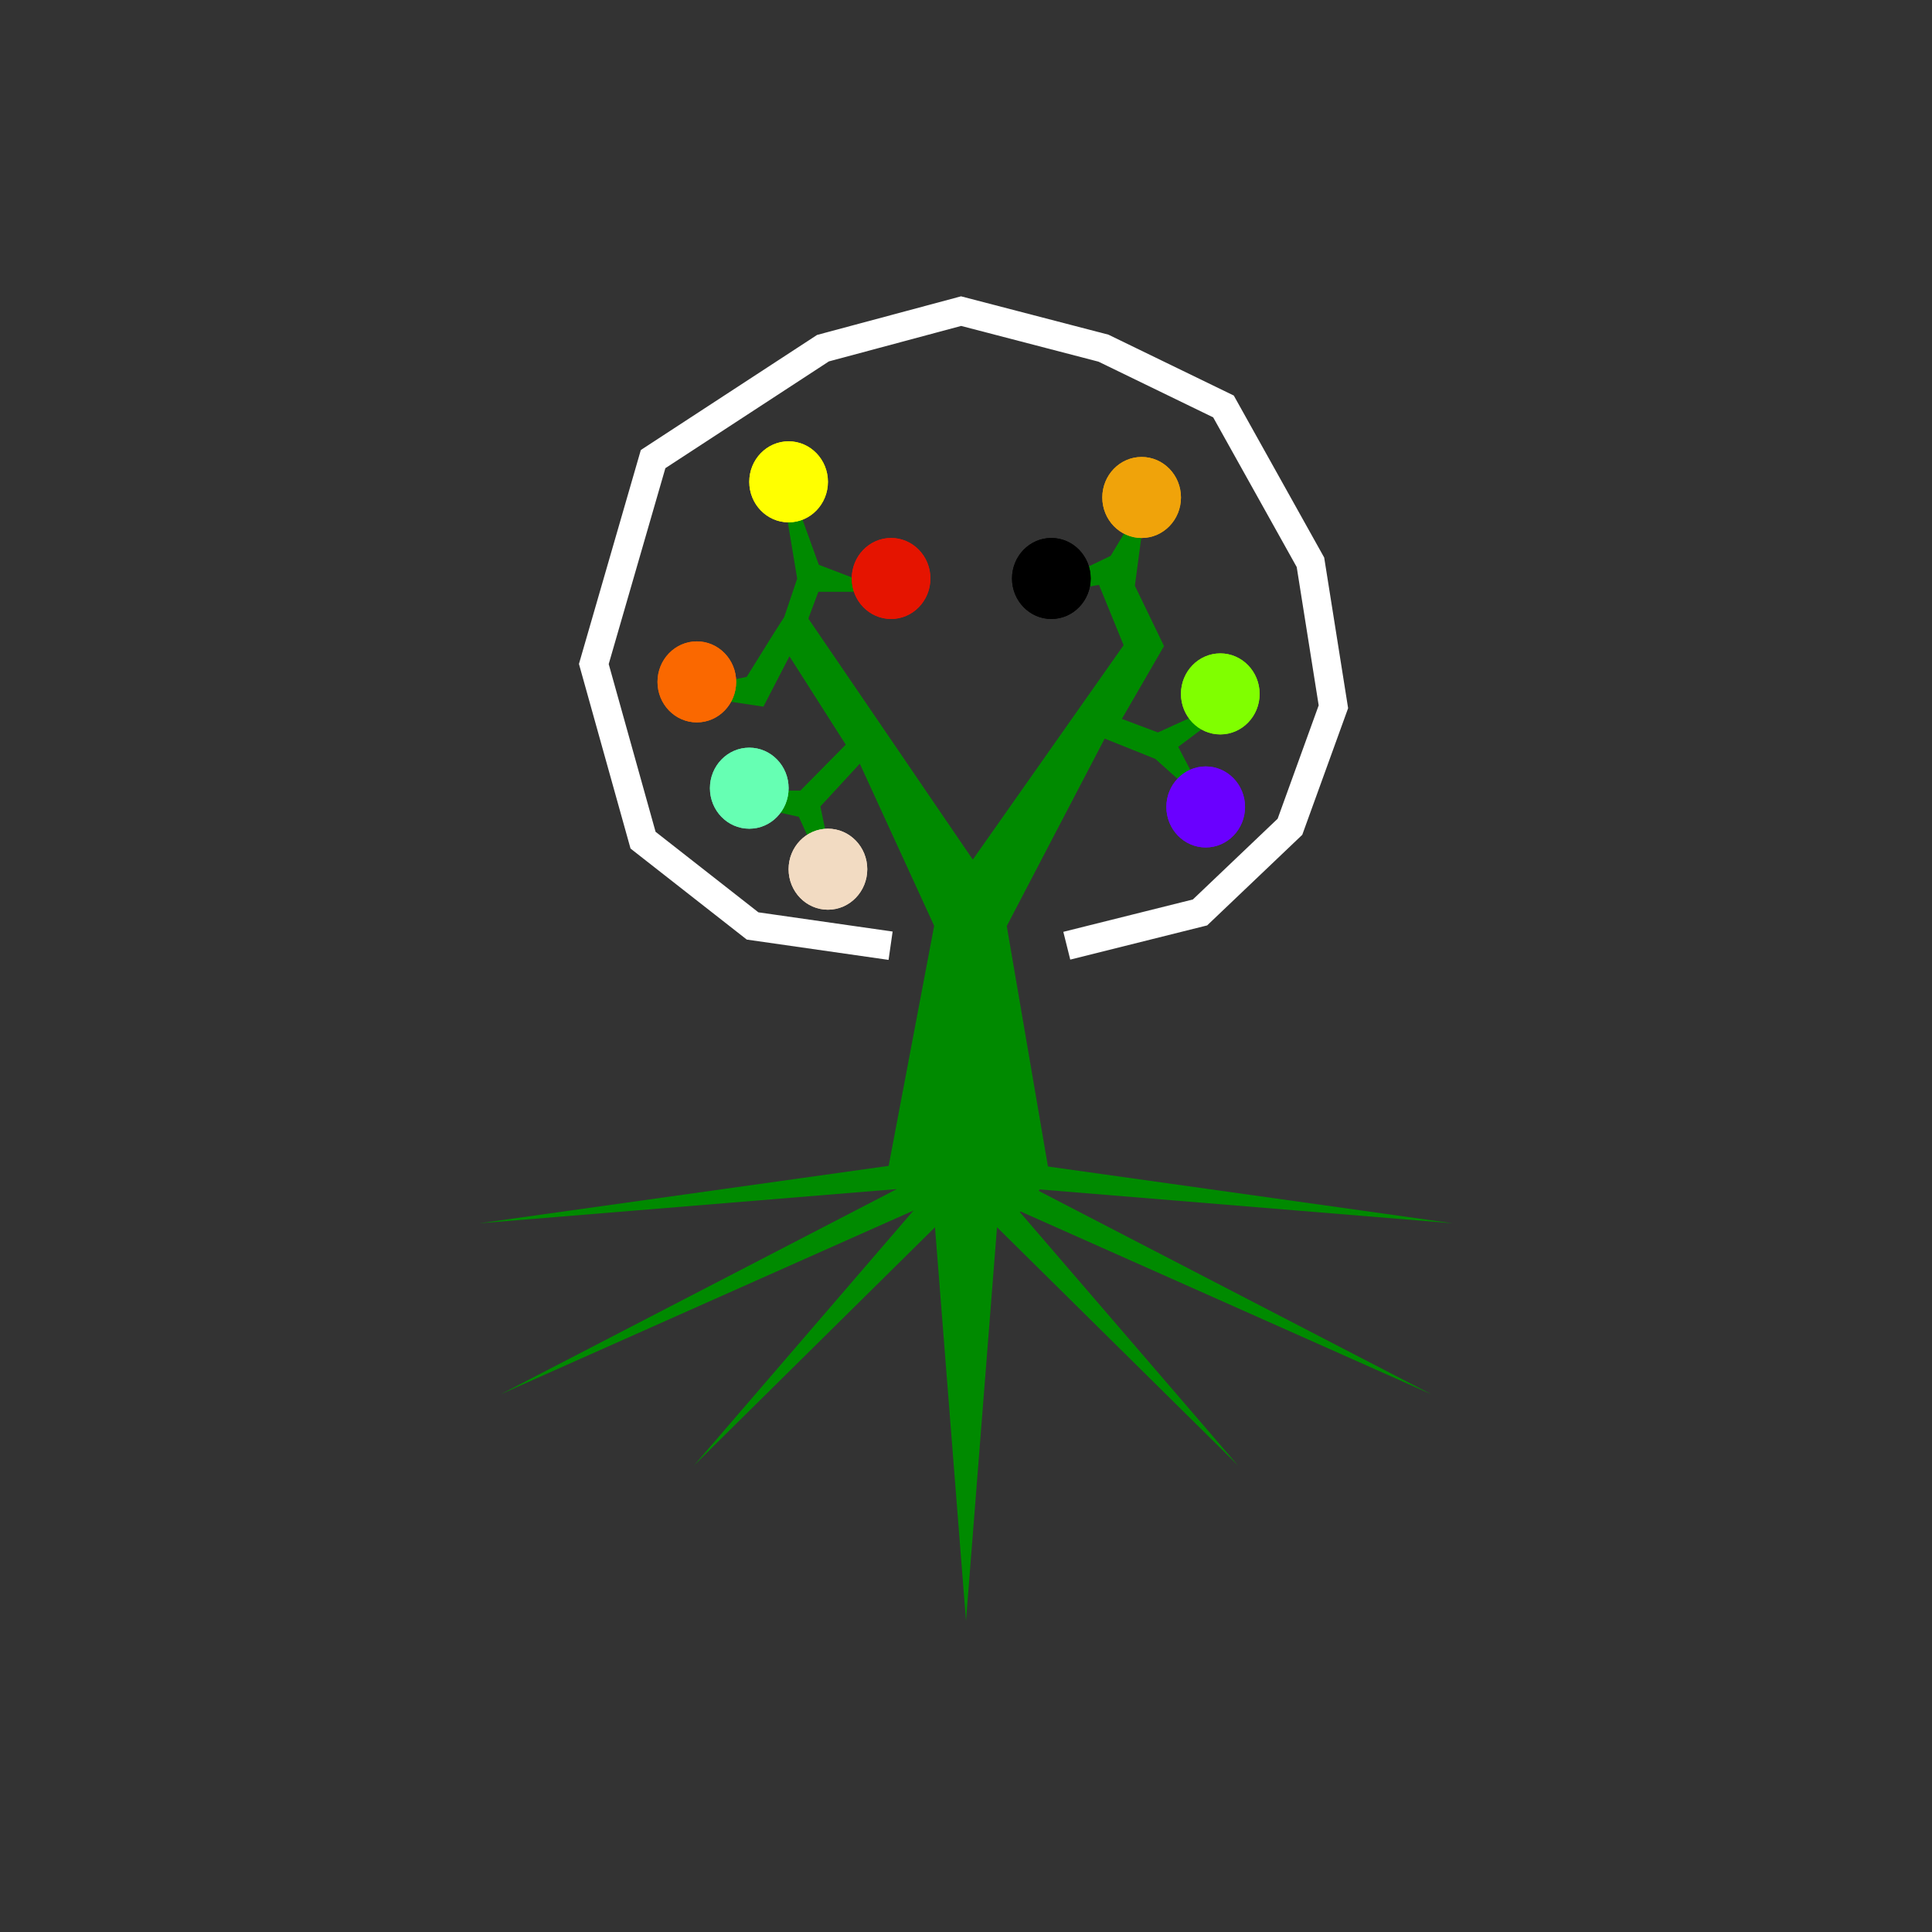 <svg width="1000" height="1000" viewBox="0 0 400 400" fill="none" xmlns="http://www.w3.org/2000/svg">
<rect x="0" y="0" width="400" height="400" fill="#333333" stroke="none"/>
<path d="M220.867 195.801L248.448 188.911L267.071 171.175L276.066 146.332L271.315 116.417L253.309 84.151L228.46 72.085L198.984 64.415L170.389 72.085L135.218 95.049L122.946 137.473L133.139 173.95L155.816 191.709L184.388 195.801" stroke="white" stroke-width="5.927"/>
<path d="M185.019 241.726L194.531 191.549L178.316 156.193L168.681 166.646L171.456 179.866L166.155 168.183L150.906 164.771L166.155 164.771L176.476 154.318L163.348 133.719L157.455 145.125L144.981 143.25L155.272 141.098L161.196 131.567L163.348 128.216L166.155 119.884L163.348 103.006L168.68 117.763L178.316 121.452H168.681L166.155 128.216L201.392 179.866L233.853 133.719L228.209 119.884L219.197 121.452L230.704 115.918L235.693 107.618L233.853 121.452L239.778 133.719L230.704 149.399L239.778 152.811L251.939 147.277L242.553 154.318L246.919 162.619L239.778 156.193L228.209 151.551L207.316 191.549L215.911 241.726C215.911 241.726 213.83 253.098 200.465 253.098C187.1 253.098 185.019 241.726 185.019 241.726Z" fill="#008A00" stroke="#008A00" stroke-width="2.156"/>
<path d="M144.272 149.563C148.769 149.563 152.414 145.809 152.414 141.177C152.414 136.546 148.769 132.792 144.272 132.792C139.775 132.792 136.129 136.546 136.129 141.177C136.129 145.809 139.775 149.563 144.272 149.563Z" fill="#FA6800"/>
<path d="M144.272 148.485C148.174 148.485 151.337 145.213 151.337 141.176C151.337 137.14 148.174 133.868 144.272 133.868C140.371 133.868 137.208 137.14 137.208 141.176C137.208 145.213 140.371 148.485 144.272 148.485Z" stroke="#FA6800" stroke-width="2.156"/>
<path d="M163.271 108.142C167.768 108.142 171.414 104.387 171.414 99.756C171.414 95.125 167.768 91.37 163.271 91.37C158.774 91.37 155.129 95.125 155.129 99.756C155.129 104.387 158.774 108.142 163.271 108.142Z" fill="#FFFF00"/>
<path d="M163.271 107.065C167.173 107.065 170.336 103.793 170.336 99.756C170.336 95.72 167.173 92.448 163.271 92.448C159.37 92.448 156.207 95.72 156.207 99.756C156.207 103.793 159.37 107.065 163.271 107.065Z" stroke="#FFFF00" stroke-width="2.156"/>
<path d="M184.488 128.154C188.985 128.154 192.63 124.4 192.63 119.768C192.63 115.137 188.985 111.382 184.488 111.382C179.991 111.382 176.345 115.137 176.345 119.768C176.345 124.4 179.991 128.154 184.488 128.154Z" fill="#E51400"/>
<path d="M184.488 127.076C188.39 127.076 191.553 123.804 191.553 119.768C191.553 115.731 188.39 112.459 184.488 112.459C180.586 112.459 177.423 115.731 177.423 119.768C177.423 123.804 180.586 127.076 184.488 127.076Z" stroke="#E51400" stroke-width="2.156"/>
<path d="M249.628 175.456C254.125 175.456 257.77 171.701 257.77 167.07C257.77 162.439 254.125 158.684 249.628 158.684C245.131 158.684 241.485 162.439 241.485 167.07C241.485 171.701 245.131 175.456 249.628 175.456Z" fill="#6A00FF"/>
<path d="M249.628 174.377C253.53 174.377 256.693 171.105 256.693 167.069C256.693 163.033 253.53 159.761 249.628 159.761C245.726 159.761 242.563 163.033 242.563 167.069C242.563 171.105 245.726 174.377 249.628 174.377Z" stroke="#6A00FF" stroke-width="2.156"/>
<path d="M252.648 152.05C257.145 152.05 260.79 148.296 260.79 143.664C260.79 139.033 257.145 135.278 252.648 135.278C248.151 135.278 244.505 139.033 244.505 143.664C244.505 148.296 248.151 152.05 252.648 152.05Z" fill="#80FF00"/>
<path d="M252.648 150.973C256.549 150.973 259.712 147.701 259.712 143.665C259.712 139.628 256.549 136.356 252.648 136.356C248.746 136.356 245.583 139.628 245.583 143.665C245.583 147.701 248.746 150.973 252.648 150.973Z" stroke="#80FF00" stroke-width="2.156"/>
<path d="M155.128 171.574C159.625 171.574 163.271 167.819 163.271 163.188C163.271 158.556 159.625 154.802 155.128 154.802C150.631 154.802 146.986 158.556 146.986 163.188C146.986 167.819 150.631 171.574 155.128 171.574Z" fill="#66FFB3"/>
<path d="M155.128 170.495C159.03 170.495 162.193 167.223 162.193 163.187C162.193 159.151 159.03 155.879 155.128 155.879C151.226 155.879 148.063 159.151 148.063 163.187C148.063 167.223 151.226 170.495 155.128 170.495Z" stroke="#66FFB3" stroke-width="2.156"/>
<path d="M171.414 188.346C175.911 188.346 179.557 184.591 179.557 179.96C179.557 175.328 175.911 171.574 171.414 171.574C166.917 171.574 163.271 175.328 163.271 179.96C163.271 184.591 166.917 188.346 171.414 188.346Z" fill="#F2DBC2"/>
<path d="M171.414 187.268C175.316 187.268 178.479 183.996 178.479 179.96C178.479 175.923 175.316 172.651 171.414 172.651C167.512 172.651 164.349 175.923 164.349 179.96C164.349 183.996 167.512 187.268 171.414 187.268Z" stroke="#F2DBC2" stroke-width="2.156"/>
<path d="M217.669 128.154C222.166 128.154 225.812 124.4 225.812 119.768C225.812 115.137 222.166 111.382 217.669 111.382C213.172 111.382 209.527 115.137 209.527 119.768C209.527 124.4 213.172 128.154 217.669 128.154Z" fill="black"/>
<path d="M217.669 127.076C221.571 127.076 224.734 123.804 224.734 119.768C224.734 115.731 221.571 112.459 217.669 112.459C213.767 112.459 210.604 115.731 210.604 119.768C210.604 123.804 213.767 127.076 217.669 127.076Z" stroke="black" stroke-width="2.156"/>
<path d="M236.363 111.383C240.86 111.383 244.505 107.628 244.505 102.997C244.505 98.365 240.86 94.611 236.363 94.611C231.866 94.611 228.22 98.365 228.22 102.997C228.22 107.628 231.866 111.383 236.363 111.383Z" fill="#F0A30A"/>
<path d="M236.363 110.305C240.264 110.305 243.427 107.033 243.427 102.997C243.427 98.961 240.264 95.689 236.363 95.689C232.461 95.689 229.298 98.961 229.298 102.997C229.298 107.033 232.461 110.305 236.363 110.305Z" stroke="#F0A30A" stroke-width="2.156"/>
<path d="M200 335.585L193.579 254.086L143.692 303.401L189.134 250.629L103.683 288.662L185.676 246.183L99.237 253.27L191.985 240.256H200V335.585Z" fill="#008A00"/>
<path d="M200 335.585L206.421 254.086L256.309 303.401L210.867 250.629L296.318 288.662L214.324 246.183L300.763 253.27L208.016 240.256H200V335.585Z" fill="#008A00"/>
</svg>

